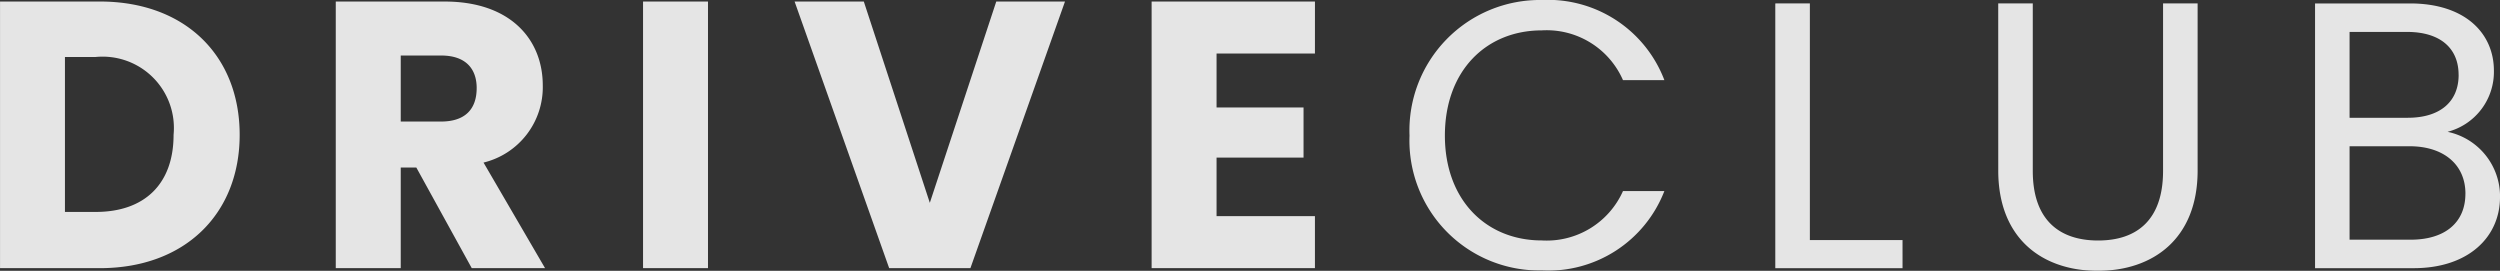 <svg xmlns="http://www.w3.org/2000/svg" width="147.703" height="16" viewBox="0 0 147.703 16">
  <rect x="0" y="0" width="147.703" height="16" fill="#333333" stroke="none"/>
  <g id="Group_20268" data-name="Group 20268" transform="translate(-120 -46.288)" opacity="0.87">
    <path id="Path_15979" data-name="Path 15979" d="M9.126-36.622h-5.9v15.753h5.9c5.027,0,8.258-3.209,8.258-7.877C17.384-33.436,14.152-36.622,9.126-36.622ZM7.061-24.19v-9.156H8.879a4.214,4.214,0,0,1,4.6,4.6c0,2.895-1.705,4.555-4.6,4.555Zm24.325-7.316c0,1.234-.673,1.975-2.109,1.975H26.9v-3.9h2.379C30.713-33.436,31.387-32.673,31.387-31.506Zm-8.325-5.116v15.753H26.9v-5.947h.92l3.276,5.947h4.331l-3.635-6.238a4.585,4.585,0,0,0,3.5-4.555c0-2.738-1.93-4.959-5.79-4.959ZM41.216-20.869h3.837V-36.622H41.216Zm16.943-3.86-3.9-11.893H50.169l5.588,15.753h4.8l5.588-15.753H62.085ZM80.913-36.622H71.263v15.753h9.649v-3.074H75.1V-27.4h5.139v-2.962H75.1v-3.187h5.812ZM86.5-28.7a7.673,7.673,0,0,0,7.809,7.966,7.356,7.356,0,0,0,7.248-4.69H99.112a4.936,4.936,0,0,1-4.8,2.917c-3.276,0-5.722-2.379-5.722-6.194,0-3.837,2.446-6.216,5.722-6.216a4.921,4.921,0,0,1,4.8,2.94h2.446a7.362,7.362,0,0,0-7.248-4.735A7.711,7.711,0,0,0,86.5-28.7Zm21.61-7.809v15.641h7.518V-22.53h-5.475V-36.51Zm13.173,9.874c0,4.062,2.648,5.924,5.879,5.924s5.9-1.863,5.9-5.924V-36.51h-2.042v9.9c0,2.872-1.526,4.107-3.837,4.107s-3.86-1.234-3.86-4.107v-9.9h-2.042Zm27.6,1.369c0,1.705-1.212,2.715-3.231,2.715H142.04v-5.52h3.546C147.583-28.072,148.885-27,148.885-25.267Zm-.4-7.024c0,1.593-1.1,2.536-3.007,2.536H142.04v-5.072h3.389C147.426-34.827,148.481-33.84,148.481-32.291Zm2.446,7.226a3.9,3.9,0,0,0-3.1-3.86,3.66,3.66,0,0,0,2.738-3.613c0-2.177-1.661-3.972-4.959-3.972H140v15.641h5.834C149.064-20.869,150.927-22.709,150.927-25.065Z" transform="translate(116.776 83)" fill="#fff"/>
  </g>
</svg>
